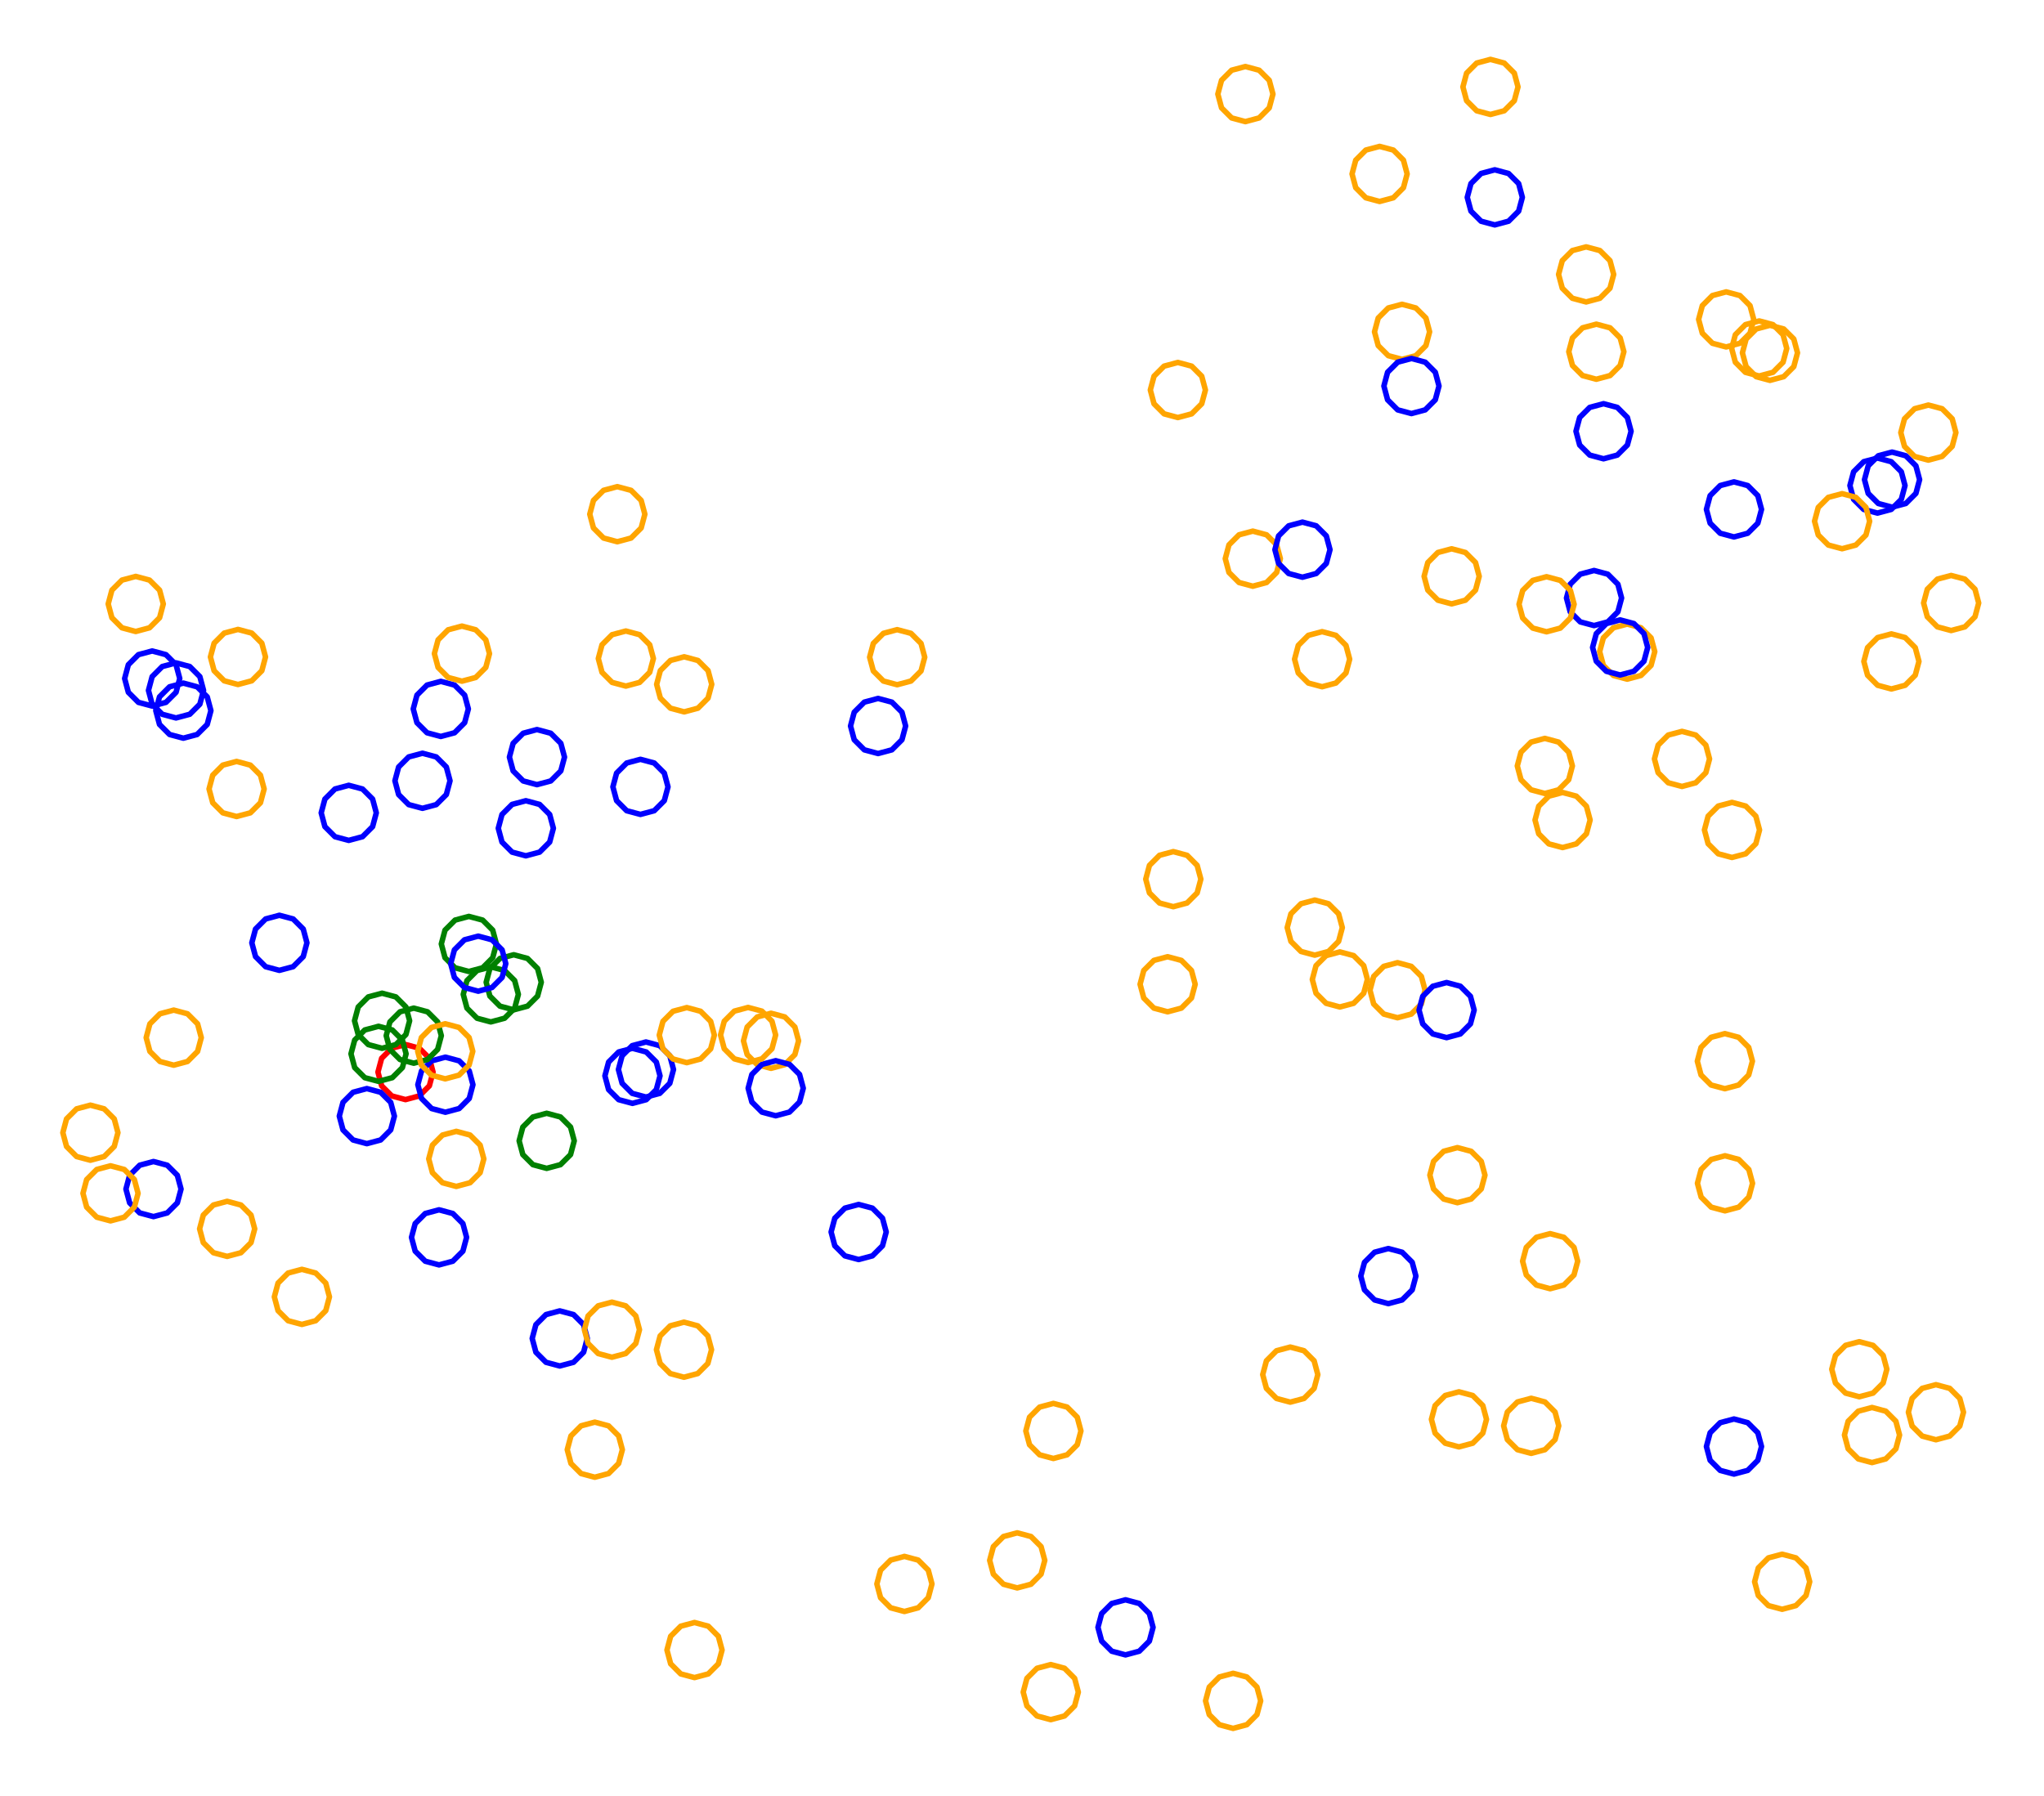 <?xml version="1.0" ?><!DOCTYPE svg  PUBLIC '-//W3C//DTD SVG 1.1//EN'  'http://www.w3.org/Graphics/SVG/1.1/DTD/svg11.dtd'><svg height="326.000" viewBox="-202.000 -162.000 371.000 326.000" width="371.000" xmlns="http://www.w3.org/2000/svg"><line fill="none" stroke="none" stroke-linecap="round" stroke-width="2.0" x1="0.0" x2="0.0" y1="0.0" y2="0.0"/><polygon fill="none" fill-rule="evenodd" points="0.0,0.0 0.0,0.0 0.0,0.0" stroke-linejoin="round"/><polyline fill="none" points="41.195,20.803 43.695,20.133 45.525,18.303 46.195,15.803 45.525,13.303 43.695,11.473 41.195,10.803 38.695,11.473 36.865,13.303 36.195,15.803 36.865,18.303 38.695,20.133 41.195,20.803" stroke="#ffa500" stroke-linecap="round" stroke-linejoin="round"/><polyline fill="none" points="51.66,22.756 54.16,22.087 55.99,20.256 56.66,17.756 55.99,15.256 54.16,13.426 51.66,12.756 49.16,13.426 47.33,15.256 46.66,17.756 47.33,20.256 49.16,22.087 51.66,22.756" stroke="#ffa500" stroke-linecap="round" stroke-linejoin="round"/><polyline fill="none" points="37.974,-37.334 40.474,-38.004 42.304,-39.834 42.974,-42.334 42.304,-44.834 40.474,-46.665 37.974,-47.334 35.474,-46.665 33.644,-44.834 32.974,-42.334 33.644,-39.834 35.474,-38.004 37.974,-37.334" stroke="#ffa500" stroke-linecap="round" stroke-linejoin="round"/><polyline fill="none" points="-88.403,-37.452 -85.903,-38.122 -84.073,-39.952 -83.403,-42.452 -84.073,-44.952 -85.903,-46.783 -88.403,-47.452 -90.903,-46.783 -92.733,-44.952 -93.403,-42.452 -92.733,-39.952 -90.903,-38.122 -88.403,-37.452" stroke="#ffa500" stroke-linecap="round" stroke-linejoin="round"/><polyline fill="none" points="-87.203,38.299 -84.703,37.629 -82.872,35.799 -82.203,33.299 -82.872,30.799 -84.703,28.969 -87.203,28.299 -89.703,28.969 -91.533,30.799 -92.203,33.299 -91.533,35.799 -89.703,37.629 -87.203,38.299" stroke="#00f" stroke-linecap="round" stroke-linejoin="round"/><polyline fill="none" points="-170.054,-31.669 -167.554,-32.338 -165.724,-34.169 -165.054,-36.669 -165.724,-39.169 -167.554,-40.999 -170.054,-41.669 -172.554,-40.999 -174.384,-39.169 -175.054,-36.669 -174.384,-34.169 -172.554,-32.338 -170.054,-31.669" stroke="#00f" stroke-linecap="round" stroke-linejoin="round"/><polyline fill="none" points="148.009,-78.47 150.509,-79.14 152.34,-80.97 153.009,-83.47 152.34,-85.97 150.509,-87.8 148.009,-88.47 145.509,-87.8 143.679,-85.97 143.009,-83.47 143.679,-80.97 145.509,-79.14 148.009,-78.47" stroke="#ffa500" stroke-linecap="round" stroke-linejoin="round"/><polyline fill="none" points="68.529,-141.221 71.029,-141.891 72.859,-143.721 73.529,-146.221 72.859,-148.721 71.029,-150.551 68.529,-151.221 66.029,-150.551 64.199,-148.721 63.529,-146.221 64.199,-143.721 66.029,-141.891 68.529,-141.221" stroke="#ffa500" stroke-linecap="round" stroke-linejoin="round"/><polyline fill="none" points="-174.376,-33.828 -171.876,-34.497 -170.046,-36.328 -169.376,-38.828 -170.046,-41.328 -171.876,-43.158 -174.376,-43.828 -176.876,-43.158 -178.706,-41.328 -179.376,-38.828 -178.706,-36.328 -176.876,-34.497 -174.376,-33.828" stroke="#00f" stroke-linecap="round" stroke-linejoin="round"/><polyline fill="none" points="-100.401,85.971 -97.901,85.301 -96.071,83.471 -95.401,80.971 -96.071,78.471 -97.901,76.641 -100.401,75.971 -102.901,76.641 -104.731,78.471 -105.401,80.971 -104.731,83.471 -102.901,85.301 -100.401,85.971" stroke="#00f" stroke-linecap="round" stroke-linejoin="round"/><polyline fill="none" points="137.783,103.507 140.283,102.837 142.113,101.007 142.783,98.507 142.113,96.007 140.283,94.177 137.783,93.507 135.283,94.177 133.452,96.007 132.783,98.507 133.452,101.007 135.283,102.837 137.783,103.507" stroke="#ffa500" stroke-linecap="round" stroke-linejoin="round"/><polyline fill="none" points="111.098,57.809 113.598,57.139 115.428,55.309 116.098,52.809 115.428,50.309 113.598,48.479 111.098,47.809 108.598,48.479 106.768,50.309 106.098,52.809 106.768,55.309 108.598,57.139 111.098,57.809" stroke="#ffa500" stroke-linecap="round" stroke-linejoin="round"/><polyline fill="none" points="117.307,-93.741 119.807,-94.41 121.637,-96.241 122.307,-98.741 121.637,-101.241 119.807,-103.071 117.307,-103.741 114.807,-103.071 112.977,-101.241 112.307,-98.741 112.977,-96.241 114.807,-94.41 117.307,-93.741" stroke="#ffa500" stroke-linecap="round" stroke-linejoin="round"/><polyline fill="none" points="-42.621,-25.209 -40.121,-25.879 -38.291,-27.709 -37.621,-30.209 -38.291,-32.709 -40.121,-34.539 -42.621,-35.209 -45.121,-34.539 -46.952,-32.709 -47.621,-30.209 -46.952,-27.709 -45.121,-25.879 -42.621,-25.209" stroke="#00f" stroke-linecap="round" stroke-linejoin="round"/><polyline fill="none" points="-11.278,150.176 -8.778,149.506 -6.948,147.676 -6.278,145.176 -6.948,142.676 -8.778,140.846 -11.278,140.176 -13.778,140.846 -15.609,142.676 -16.278,145.176 -15.609,147.676 -13.778,149.506 -11.278,150.176" stroke="#ffa500" stroke-linecap="round" stroke-linejoin="round"/><polyline fill="none" points="85.894,-107.185 88.394,-107.855 90.224,-109.685 90.894,-112.185 90.224,-114.685 88.394,-116.516 85.894,-117.185 83.394,-116.516 81.564,-114.685 80.894,-112.185 81.564,-109.685 83.394,-107.855 85.894,-107.185" stroke="#ffa500" stroke-linecap="round" stroke-linejoin="round"/><polyline fill="none" points="-116.898,14.358 -114.398,13.688 -112.568,11.858 -111.898,9.358 -112.568,6.858 -114.398,5.028 -116.898,4.358 -119.398,5.028 -121.228,6.858 -121.898,9.358 -121.228,11.858 -119.398,13.688 -116.898,14.358" stroke="#008000" stroke-linecap="round" stroke-linejoin="round"/><polyline fill="none" points="93.35,-38.709 95.85,-39.379 97.68,-41.209 98.35,-43.709 97.68,-46.209 95.85,-48.039 93.35,-48.709 90.85,-48.039 89.02,-46.209 88.35,-43.709 89.02,-41.209 90.85,-39.379 93.35,-38.709" stroke="#ffa500" stroke-linecap="round" stroke-linejoin="round"/><polyline fill="none" points="-121.992,-28.308 -119.492,-28.978 -117.662,-30.808 -116.992,-33.308 -117.662,-35.808 -119.492,-37.638 -121.992,-38.308 -124.492,-37.638 -126.322,-35.808 -126.992,-33.308 -126.322,-30.808 -124.492,-28.978 -121.992,-28.308" stroke="#00f" stroke-linecap="round" stroke-linejoin="round"/><polyline fill="none" points="69.317,-121.174 71.817,-121.844 73.648,-123.674 74.317,-126.174 73.648,-128.674 71.817,-130.504 69.317,-131.174 66.817,-130.504 64.987,-128.674 64.317,-126.174 64.987,-123.674 66.817,-121.844 69.317,-121.174" stroke="#00f" stroke-linecap="round" stroke-linejoin="round"/><polyline fill="none" points="141.303,-36.928 143.803,-37.598 145.633,-39.428 146.303,-41.928 145.633,-44.428 143.803,-46.258 141.303,-46.928 138.803,-46.258 136.973,-44.428 136.303,-41.928 136.973,-39.428 138.803,-37.598 141.303,-36.928" stroke="#ffa500" stroke-linecap="round" stroke-linejoin="round"/><polyline fill="none" points="9.933,21.677 12.433,21.007 14.263,19.177 14.933,16.677 14.263,14.177 12.433,12.347 9.933,11.677 7.433,12.347 5.603,14.177 4.933,16.677 5.603,19.177 7.433,21.007 9.933,21.677" stroke="#ffa500" stroke-linecap="round" stroke-linejoin="round"/><polyline fill="none" points="87.744,-93.154 90.244,-93.824 92.074,-95.654 92.744,-98.154 92.074,-100.654 90.244,-102.485 87.744,-103.154 85.244,-102.485 83.414,-100.654 82.744,-98.154 83.414,-95.654 85.244,-93.824 87.744,-93.154" stroke="#ffa500" stroke-linecap="round" stroke-linejoin="round"/><polyline fill="none" points="-46.147,66.648 -43.647,65.978 -41.817,64.148 -41.147,61.648 -41.817,59.148 -43.647,57.318 -46.147,56.648 -48.647,57.318 -50.478,59.148 -51.147,61.648 -50.478,64.148 -48.647,65.978 -46.147,66.648" stroke="#00f" stroke-linecap="round" stroke-linejoin="round"/><polyline fill="none" points="92.065,-39.468 94.565,-40.138 96.395,-41.968 97.065,-44.468 96.395,-46.968 94.565,-48.798 92.065,-49.468 89.565,-48.798 87.735,-46.968 87.065,-44.468 87.735,-41.968 89.565,-40.138 92.065,-39.468" stroke="#00f" stroke-linecap="round" stroke-linejoin="round"/><polyline fill="none" points="138.774,-68.856 141.274,-69.526 143.104,-71.356 143.774,-73.856 143.104,-76.356 141.274,-78.186 138.774,-78.856 136.274,-78.186 134.444,-76.356 133.774,-73.856 134.444,-71.356 136.274,-69.526 138.774,-68.856" stroke="#00f" stroke-linecap="round" stroke-linejoin="round"/><polyline fill="none" points="79.362,71.947 81.862,71.277 83.692,69.447 84.362,66.947 83.692,64.447 81.862,62.617 79.362,61.947 76.862,62.617 75.032,64.447 74.362,66.947 75.032,69.447 76.862,71.277 79.362,71.947" stroke="#ffa500" stroke-linecap="round" stroke-linejoin="round"/><polyline fill="none" points="111.076,35.637 113.576,34.968 115.406,33.137 116.076,30.637 115.406,28.137 113.576,26.307 111.076,25.637 108.576,26.307 106.746,28.137 106.076,30.637 106.746,33.137 108.576,34.968 111.076,35.637" stroke="#ffa500" stroke-linecap="round" stroke-linejoin="round"/><polyline fill="none" points="25.394,-55.584 27.894,-56.254 29.724,-58.084 30.394,-60.584 29.724,-63.084 27.894,-64.914 25.394,-65.584 22.894,-64.914 21.064,-63.084 20.394,-60.584 21.064,-58.084 22.894,-56.254 25.394,-55.584" stroke="#ffa500" stroke-linecap="round" stroke-linejoin="round"/><polyline fill="none" points="10.961,2.596 13.461,1.926 15.291,0.096 15.961,-2.404 15.291,-4.904 13.461,-6.735 10.961,-7.404 8.461,-6.735 6.631,-4.904 5.961,-2.404 6.631,0.096 8.461,1.926 10.961,2.596" stroke="#ffa500" stroke-linecap="round" stroke-linejoin="round"/><polyline fill="none" points="-119.181,53.377 -116.681,52.707 -114.851,50.877 -114.181,48.377 -114.851,45.877 -116.681,44.047 -119.181,43.377 -121.681,44.047 -123.511,45.877 -124.181,48.377 -123.511,50.877 -121.681,52.707 -119.181,53.377" stroke="#ffa500" stroke-linecap="round" stroke-linejoin="round"/><polyline fill="none" points="34.405,-57.216 36.905,-57.885 38.735,-59.716 39.405,-62.216 38.735,-64.716 36.905,-66.546 34.405,-67.216 31.905,-66.546 30.074,-64.716 29.405,-62.216 30.074,-59.716 31.905,-57.885 34.405,-57.216" stroke="#00f" stroke-linecap="round" stroke-linejoin="round"/><polyline fill="none" points="-159.056,-13.774 -156.556,-14.444 -154.725,-16.274 -154.056,-18.774 -154.725,-21.274 -156.556,-23.105 -159.056,-23.774 -161.556,-23.105 -163.386,-21.274 -164.056,-18.774 -163.386,-16.274 -161.556,-14.444 -159.056,-13.774" stroke="#ffa500" stroke-linecap="round" stroke-linejoin="round"/><polyline fill="none" points="-160.769,66.079 -158.269,65.409 -156.439,63.579 -155.769,61.079 -156.439,58.579 -158.269,56.749 -160.769,56.079 -163.269,56.749 -165.099,58.579 -165.769,61.079 -165.099,63.579 -163.269,65.409 -160.769,66.079" stroke="#ffa500" stroke-linecap="round" stroke-linejoin="round"/><polyline fill="none" points="149.387,99.365 151.887,98.695 153.717,96.865 154.387,94.365 153.717,91.865 151.887,90.035 149.387,89.365 146.887,90.035 145.057,91.865 144.387,94.365 145.057,96.865 146.887,98.695 149.387,99.365" stroke="#ffa500" stroke-linecap="round" stroke-linejoin="round"/><polyline fill="none" points="-128.398,37.616 -125.898,36.946 -124.068,35.116 -123.398,32.616 -124.068,30.116 -125.898,28.286 -128.398,27.616 -130.898,28.286 -132.728,30.116 -133.398,32.616 -132.728,35.116 -130.898,36.946 -128.398,37.616" stroke="#f00" stroke-linecap="round" stroke-linejoin="round"/><polyline fill="none" points="52.483,-96.764 54.983,-97.434 56.813,-99.264 57.483,-101.764 56.813,-104.264 54.983,-106.094 52.483,-106.764 49.983,-106.094 48.153,-104.264 47.483,-101.764 48.153,-99.264 49.983,-97.434 52.483,-96.764" stroke="#ffa500" stroke-linecap="round" stroke-linejoin="round"/><polyline fill="none" points="132.353,-62.385 134.853,-63.055 136.683,-64.885 137.353,-67.385 136.683,-69.885 134.853,-71.715 132.353,-72.385 129.853,-71.715 128.023,-69.885 127.353,-67.385 128.023,-64.885 129.853,-63.055 132.353,-62.385" stroke="#ffa500" stroke-linecap="round" stroke-linejoin="round"/><polyline fill="none" points="152.146,-47.535 154.646,-48.205 156.476,-50.035 157.146,-52.535 156.476,-55.035 154.646,-56.866 152.146,-57.535 149.646,-56.866 147.816,-55.035 147.146,-52.535 147.816,-50.035 149.646,-48.205 152.146,-47.535" stroke="#ffa500" stroke-linecap="round" stroke-linejoin="round"/><polyline fill="none" points="-121.159,39.908 -118.659,39.238 -116.828,37.408 -116.159,34.908 -116.828,32.408 -118.659,30.578 -121.159,29.908 -123.659,30.578 -125.489,32.408 -126.159,34.908 -125.489,37.408 -123.659,39.238 -121.159,39.908" stroke="#00f" stroke-linecap="round" stroke-linejoin="round"/><polyline fill="none" points="111.312,-99.016 113.812,-99.686 115.642,-101.516 116.312,-104.016 115.642,-106.516 113.812,-108.347 111.312,-109.016 108.812,-108.347 106.982,-106.516 106.312,-104.016 106.982,-101.516 108.812,-99.686 111.312,-99.016" stroke="#ffa500" stroke-linecap="round" stroke-linejoin="round"/><polyline fill="none" points="112.366,-6.339 114.866,-7.009 116.696,-8.839 117.366,-11.339 116.696,-13.839 114.866,-15.669 112.366,-16.339 109.866,-15.669 108.036,-13.839 107.366,-11.339 108.036,-8.839 109.866,-7.009 112.366,-6.339" stroke="#ffa500" stroke-linecap="round" stroke-linejoin="round"/><polyline fill="none" points="135.476,91.561 137.976,90.891 139.806,89.061 140.476,86.561 139.806,84.061 137.976,82.23 135.476,81.561 132.976,82.23 131.146,84.061 130.476,86.561 131.146,89.061 132.976,90.891 135.476,91.561" stroke="#ffa500" stroke-linecap="round" stroke-linejoin="round"/><polyline fill="none" points="21.817,151.762 24.317,151.092 26.147,149.262 26.817,146.762 26.147,144.262 24.317,142.431 21.817,141.762 19.317,142.431 17.487,144.262 16.817,146.762 17.487,149.262 19.317,151.092 21.817,151.762" stroke="#ffa500" stroke-linecap="round" stroke-linejoin="round"/><polyline fill="none" points="-104.536,-19.56 -102.036,-20.23 -100.206,-22.06 -99.536,-24.56 -100.206,-27.06 -102.036,-28.891 -104.536,-29.56 -107.036,-28.891 -108.866,-27.06 -109.536,-24.56 -108.866,-22.06 -107.036,-20.23 -104.536,-19.56" stroke="#00f" stroke-linecap="round" stroke-linejoin="round"/><polyline fill="none" points="-174.14,58.856 -171.64,58.186 -169.81,56.356 -169.14,53.856 -169.81,51.356 -171.64,49.526 -174.14,48.856 -176.64,49.526 -178.47,51.356 -179.14,53.856 -178.47,56.356 -176.64,58.186 -174.14,58.856" stroke="#00f" stroke-linecap="round" stroke-linejoin="round"/><polyline fill="none" points="121.474,130.139 123.974,129.469 125.804,127.639 126.474,125.139 125.804,122.639 123.974,120.809 121.474,120.139 118.974,120.809 117.143,122.639 116.474,125.139 117.143,127.639 118.974,129.469 121.474,130.139" stroke="#ffa500" stroke-linecap="round" stroke-linejoin="round"/><polyline fill="none" points="-77.851,88.015 -75.351,87.345 -73.521,85.515 -72.851,83.015 -73.521,80.515 -75.351,78.685 -77.851,78.015 -80.351,78.685 -82.181,80.515 -82.851,83.015 -82.181,85.515 -80.351,87.345 -77.851,88.015" stroke="#ffa500" stroke-linecap="round" stroke-linejoin="round"/><polyline fill="none" points="-85.754,-14.157 -83.254,-14.827 -81.424,-16.657 -80.754,-19.157 -81.424,-21.657 -83.254,-23.488 -85.754,-24.157 -88.254,-23.488 -90.084,-21.657 -90.754,-19.157 -90.084,-16.657 -88.254,-14.827 -85.754,-14.157" stroke="#00f" stroke-linecap="round" stroke-linejoin="round"/><polyline fill="none" points="103.293,-19.233 105.793,-19.902 107.623,-21.733 108.293,-24.233 107.623,-26.733 105.793,-28.563 103.293,-29.233 100.793,-28.563 98.963,-26.733 98.293,-24.233 98.963,-21.733 100.793,-19.902 103.293,-19.233" stroke="#ffa500" stroke-linecap="round" stroke-linejoin="round"/><polyline fill="none" points="60.567,26.365 63.067,25.695 64.897,23.865 65.567,21.365 64.897,18.865 63.067,17.035 60.567,16.365 58.067,17.035 56.237,18.865 55.567,21.365 56.237,23.865 58.067,25.695 60.567,26.365" stroke="#00f" stroke-linecap="round" stroke-linejoin="round"/><polyline fill="none" points="62.811,100.66 65.311,99.99 67.141,98.16 67.811,95.66 67.141,93.16 65.311,91.33 62.811,90.66 60.311,91.33 58.481,93.16 57.811,95.66 58.481,98.16 60.311,99.99 62.811,100.66" stroke="#ffa500" stroke-linecap="round" stroke-linejoin="round"/><polyline fill="none" points="-77.814,-32.771 -75.314,-33.441 -73.484,-35.271 -72.814,-37.771 -73.484,-40.271 -75.314,-42.101 -77.814,-42.771 -80.314,-42.101 -82.144,-40.271 -82.814,-37.771 -82.144,-35.271 -80.314,-33.441 -77.814,-32.771" stroke="#ffa500" stroke-linecap="round" stroke-linejoin="round"/><polyline fill="none" points="-39.156,-37.697 -36.656,-38.367 -34.826,-40.197 -34.156,-42.697 -34.826,-45.197 -36.656,-47.027 -39.156,-47.697 -41.656,-47.027 -43.486,-45.197 -44.156,-42.697 -43.486,-40.197 -41.656,-38.367 -39.156,-37.697" stroke="#ffa500" stroke-linecap="round" stroke-linejoin="round"/><polyline fill="none" points="-62.054,31.939 -59.554,31.269 -57.724,29.439 -57.054,26.939 -57.724,24.439 -59.554,22.609 -62.054,21.939 -64.554,22.609 -66.385,24.439 -67.054,26.939 -66.385,29.439 -64.554,31.269 -62.054,31.939" stroke="#ffa500" stroke-linecap="round" stroke-linejoin="round"/><polyline fill="none" points="49.996,74.654 52.496,73.984 54.326,72.154 54.996,69.654 54.326,67.154 52.496,65.324 49.996,64.654 47.496,65.324 45.665,67.154 44.996,69.654 45.665,72.154 47.496,73.984 49.996,74.654" stroke="#00f" stroke-linecap="round" stroke-linejoin="round"/><polyline fill="none" points="-37.842,130.539 -35.342,129.869 -33.512,128.039 -32.842,125.539 -33.512,123.039 -35.342,121.209 -37.842,120.539 -40.342,121.209 -42.173,123.039 -42.842,125.539 -42.173,128.039 -40.342,129.869 -37.842,130.539" stroke="#ffa500" stroke-linecap="round" stroke-linejoin="round"/><polyline fill="none" points="-84.753,37.153 -82.253,36.483 -80.422,34.653 -79.753,32.153 -80.422,29.653 -82.253,27.823 -84.753,27.153 -87.253,27.823 -89.083,29.653 -89.753,32.153 -89.083,34.653 -87.253,36.483 -84.753,37.153" stroke="#00f" stroke-linecap="round" stroke-linejoin="round"/><polyline fill="none" points="-147.204,78.427 -144.704,77.757 -142.874,75.927 -142.204,73.427 -142.874,70.927 -144.704,69.097 -147.204,68.427 -149.704,69.097 -151.534,70.927 -152.204,73.427 -151.534,75.927 -149.704,77.757 -147.204,78.427" stroke="#ffa500" stroke-linecap="round" stroke-linejoin="round"/><polyline fill="none" points="36.638,11.391 39.138,10.721 40.968,8.891 41.638,6.391 40.968,3.891 39.138,2.061 36.638,1.391 34.138,2.061 32.308,3.891 31.638,6.391 32.308,8.891 34.138,10.721 36.638,11.391" stroke="#ffa500" stroke-linecap="round" stroke-linejoin="round"/><polyline fill="none" points="-108.756,21.32 -106.256,20.65 -104.426,18.82 -103.756,16.32 -104.426,13.82 -106.256,11.99 -108.756,11.32 -111.256,11.99 -113.086,13.82 -113.756,16.32 -113.086,18.82 -111.256,20.65 -108.756,21.32" stroke="#008000" stroke-linecap="round" stroke-linejoin="round"/><polyline fill="none" points="-106.558,-6.641 -104.058,-7.311 -102.228,-9.141 -101.558,-11.641 -102.228,-14.141 -104.058,-15.971 -106.558,-16.641 -109.058,-15.971 -110.888,-14.141 -111.558,-11.641 -110.888,-9.141 -109.058,-7.311 -106.558,-6.641" stroke="#00f" stroke-linecap="round" stroke-linejoin="round"/><polyline fill="none" points="2.288,138.419 4.788,137.749 6.618,135.919 7.288,133.419 6.618,130.919 4.788,129.089 2.288,128.419 -0.212,129.089 -2.042,130.919 -2.712,133.419 -2.042,135.919 -0.212,137.749 2.288,138.419" stroke="#00f" stroke-linecap="round" stroke-linejoin="round"/><polyline fill="none" points="-135.414,45.613 -132.914,44.943 -131.084,43.113 -130.414,40.613 -131.084,38.113 -132.914,36.282 -135.414,35.613 -137.914,36.282 -139.744,38.113 -140.414,40.613 -139.744,43.113 -137.914,44.943 -135.414,45.613" stroke="#00f" stroke-linecap="round" stroke-linejoin="round"/><polyline fill="none" points="75.922,101.835 78.422,101.165 80.252,99.335 80.922,96.835 80.252,94.335 78.422,92.505 75.922,91.835 73.422,92.505 71.592,94.335 70.922,96.835 71.592,99.335 73.422,101.165 75.922,101.835" stroke="#ffa500" stroke-linecap="round" stroke-linejoin="round"/><polyline fill="none" points="-90.93,84.384 -88.43,83.714 -86.599,81.884 -85.93,79.384 -86.599,76.884 -88.43,75.053 -90.93,74.384 -93.43,75.053 -95.26,76.884 -95.93,79.384 -95.26,81.884 -93.43,83.714 -90.93,84.384" stroke="#ffa500" stroke-linecap="round" stroke-linejoin="round"/><polyline fill="none" points="61.486,-52.375 63.986,-53.045 65.816,-54.875 66.486,-57.375 65.816,-59.875 63.986,-61.705 61.486,-62.375 58.986,-61.705 57.156,-59.875 56.486,-57.375 57.156,-54.875 58.986,-53.045 61.486,-52.375" stroke="#ffa500" stroke-linecap="round" stroke-linejoin="round"/><polyline fill="none" points="-75.942,142.539 -73.442,141.869 -71.612,140.039 -70.942,137.539 -71.612,135.039 -73.442,133.209 -75.942,132.539 -78.442,133.209 -80.272,135.039 -80.942,137.539 -80.272,140.039 -78.442,141.869 -75.942,142.539" stroke="#ffa500" stroke-linecap="round" stroke-linejoin="round"/><polyline fill="none" points="81.618,-8.141 84.118,-8.81 85.948,-10.641 86.618,-13.141 85.948,-15.641 84.118,-17.471 81.618,-18.141 79.118,-17.471 77.288,-15.641 76.618,-13.141 77.288,-10.641 79.118,-8.81 81.618,-8.141" stroke="#ffa500" stroke-linecap="round" stroke-linejoin="round"/><polyline fill="none" points="-132.652,28.301 -130.152,27.631 -128.322,25.801 -127.652,23.301 -128.322,20.801 -130.152,18.971 -132.652,18.301 -135.152,18.971 -136.982,20.801 -137.652,23.301 -136.982,25.801 -135.152,27.631 -132.652,28.301" stroke="#008000" stroke-linecap="round" stroke-linejoin="round"/><polyline fill="none" points="-122.312,67.622 -119.812,66.952 -117.982,65.122 -117.312,62.622 -117.982,60.122 -119.812,58.292 -122.312,57.622 -124.812,58.292 -126.642,60.122 -127.312,62.622 -126.642,65.122 -124.812,66.952 -122.312,67.622" stroke="#00f" stroke-linecap="round" stroke-linejoin="round"/><polyline fill="none" points="-77.34,30.91 -74.84,30.241 -73.009,28.41 -72.34,25.91 -73.009,23.41 -74.84,21.58 -77.34,20.91 -79.84,21.58 -81.67,23.41 -82.34,25.91 -81.67,28.41 -79.84,30.241 -77.34,30.91" stroke="#ffa500" stroke-linecap="round" stroke-linejoin="round"/><polyline fill="none" points="112.728,105.596 115.228,104.926 117.058,103.096 117.728,100.596 117.058,98.096 115.228,96.266 112.728,95.596 110.228,96.266 108.398,98.096 107.728,100.596 108.398,103.096 110.228,104.926 112.728,105.596" stroke="#00f" stroke-linecap="round" stroke-linejoin="round"/><polyline fill="none" points="-177.362,-47.363 -174.862,-48.033 -173.032,-49.863 -172.362,-52.363 -173.032,-54.863 -174.862,-56.693 -177.362,-57.363 -179.862,-56.693 -181.692,-54.863 -182.362,-52.363 -181.692,-49.863 -179.862,-48.033 -177.362,-47.363" stroke="#ffa500" stroke-linecap="round" stroke-linejoin="round"/><polyline fill="none" points="-94.039,106.168 -91.539,105.498 -89.709,103.668 -89.039,101.168 -89.709,98.668 -91.539,96.838 -94.039,96.168 -96.539,96.838 -98.369,98.668 -99.039,101.168 -98.369,103.668 -96.539,105.498 -94.039,106.168" stroke="#ffa500" stroke-linecap="round" stroke-linejoin="round"/><polyline fill="none" points="-181.941,59.631 -179.441,58.961 -177.611,57.131 -176.941,54.631 -177.611,52.131 -179.441,50.301 -181.941,49.631 -184.441,50.301 -186.272,52.131 -186.941,54.631 -186.272,57.131 -184.441,58.961 -181.941,59.631" stroke="#ffa500" stroke-linecap="round" stroke-linejoin="round"/><polyline fill="none" points="-112.914,23.512 -110.414,22.843 -108.584,21.012 -107.914,18.512 -108.584,16.012 -110.414,14.182 -112.914,13.512 -115.414,14.182 -117.244,16.012 -117.914,18.512 -117.244,21.012 -115.414,22.843 -112.914,23.512" stroke="#008000" stroke-linecap="round" stroke-linejoin="round"/><polyline fill="none" points="-158.807,-37.739 -156.307,-38.409 -154.476,-40.239 -153.807,-42.739 -154.476,-45.239 -156.307,-47.07 -158.807,-47.739 -161.307,-47.07 -163.137,-45.239 -163.807,-42.739 -163.137,-40.239 -161.307,-38.409 -158.807,-37.739" stroke="#ffa500" stroke-linecap="round" stroke-linejoin="round"/><polyline fill="none" points="-125.317,-15.263 -122.817,-15.933 -120.987,-17.763 -120.317,-20.263 -120.987,-22.763 -122.817,-24.593 -125.317,-25.263 -127.817,-24.593 -129.647,-22.763 -130.317,-20.263 -129.647,-17.763 -127.817,-15.933 -125.317,-15.263" stroke="#00f" stroke-linecap="round" stroke-linejoin="round"/><polyline fill="none" points="54.187,-86.925 56.687,-87.595 58.517,-89.425 59.187,-91.925 58.517,-94.425 56.687,-96.255 54.187,-96.925 51.687,-96.255 49.856,-94.425 49.187,-91.925 49.856,-89.425 51.687,-87.595 54.187,-86.925" stroke="#00f" stroke-linecap="round" stroke-linejoin="round"/><polyline fill="none" points="-151.29,14.153 -148.79,13.484 -146.96,11.653 -146.29,9.153 -146.96,6.653 -148.79,4.823 -151.29,4.153 -153.79,4.823 -155.62,6.653 -156.29,9.153 -155.62,11.653 -153.79,13.484 -151.29,14.153" stroke="#00f" stroke-linecap="round" stroke-linejoin="round"/><polyline fill="none" points="32.193,92.537 34.693,91.867 36.523,90.037 37.193,87.537 36.523,85.037 34.693,83.207 32.193,82.537 29.693,83.207 27.863,85.037 27.193,87.537 27.863,90.037 29.693,91.867 32.193,92.537" stroke="#ffa500" stroke-linecap="round" stroke-linejoin="round"/><polyline fill="none" points="-102.772,50.097 -100.272,49.427 -98.441,47.597 -97.772,45.097 -98.441,42.597 -100.272,40.767 -102.772,40.097 -105.272,40.767 -107.102,42.597 -107.772,45.097 -107.102,47.597 -105.272,49.427 -102.772,50.097" stroke="#008000" stroke-linecap="round" stroke-linejoin="round"/><polyline fill="none" points="62.53,56.331 65.03,55.661 66.861,53.831 67.53,51.331 66.861,48.831 65.03,47.001 62.53,46.331 60.03,47.001 58.2,48.831 57.53,51.331 58.2,53.831 60.03,55.661 62.53,56.331" stroke="#ffa500" stroke-linecap="round" stroke-linejoin="round"/><polyline fill="none" points="24.047,-139.922 26.547,-140.592 28.377,-142.422 29.047,-144.922 28.377,-147.422 26.547,-149.252 24.047,-149.922 21.547,-149.252 19.717,-147.422 19.047,-144.922 19.717,-142.422 21.547,-140.592 24.047,-139.922" stroke="#ffa500" stroke-linecap="round" stroke-linejoin="round"/><polyline fill="none" points="-17.367,126.261 -14.867,125.591 -13.037,123.761 -12.367,121.261 -13.037,118.761 -14.867,116.931 -17.367,116.261 -19.867,116.931 -21.697,118.761 -22.367,121.261 -21.697,123.761 -19.867,125.591 -17.367,126.261" stroke="#ffa500" stroke-linecap="round" stroke-linejoin="round"/><polyline fill="none" points="119.259,-92.95 121.759,-93.62 123.589,-95.45 124.259,-97.95 123.589,-100.45 121.759,-102.28 119.259,-102.95 116.759,-102.28 114.929,-100.45 114.259,-97.95 114.929,-95.45 116.759,-93.62 119.259,-92.95" stroke="#ffa500" stroke-linecap="round" stroke-linejoin="round"/><polyline fill="none" points="11.792,-86.203 14.292,-86.873 16.122,-88.703 16.792,-91.203 16.122,-93.703 14.292,-95.534 11.792,-96.203 9.292,-95.534 7.462,-93.703 6.792,-91.203 7.462,-88.703 9.292,-86.873 11.792,-86.203" stroke="#ffa500" stroke-linecap="round" stroke-linejoin="round"/><polyline fill="none" points="87.329,-48.437 89.829,-49.107 91.659,-50.937 92.329,-53.437 91.659,-55.937 89.829,-57.767 87.329,-58.437 84.829,-57.767 82.999,-55.937 82.329,-53.437 82.999,-50.937 84.829,-49.107 87.329,-48.437" stroke="#00f" stroke-linecap="round" stroke-linejoin="round"/><polyline fill="none" points="141.42,-69.931 143.92,-70.6 145.75,-72.431 146.42,-74.931 145.75,-77.431 143.92,-79.261 141.42,-79.931 138.92,-79.261 137.089,-77.431 136.42,-74.931 137.089,-72.431 138.92,-70.6 141.42,-69.931" stroke="#00f" stroke-linecap="round" stroke-linejoin="round"/><polyline fill="none" points="-168.72,-27.994 -166.22,-28.664 -164.389,-30.494 -163.72,-32.994 -164.389,-35.494 -166.22,-37.324 -168.72,-37.994 -171.22,-37.324 -173.05,-35.494 -173.72,-32.994 -173.05,-30.494 -171.22,-28.664 -168.72,-27.994" stroke="#00f" stroke-linecap="round" stroke-linejoin="round"/><polyline fill="none" points="112.728,-64.526 115.228,-65.196 117.058,-67.026 117.728,-69.526 117.058,-72.026 115.228,-73.856 112.728,-74.526 110.228,-73.856 108.398,-72.026 107.728,-69.526 108.398,-67.026 110.228,-65.196 112.728,-64.526" stroke="#00f" stroke-linecap="round" stroke-linejoin="round"/><polyline fill="none" points="-89.953,-63.656 -87.453,-64.326 -85.623,-66.156 -84.953,-68.656 -85.623,-71.156 -87.453,-72.986 -89.953,-73.656 -92.453,-72.986 -94.283,-71.156 -94.953,-68.656 -94.283,-66.156 -92.453,-64.326 -89.953,-63.656" stroke="#ffa500" stroke-linecap="round" stroke-linejoin="round"/><polyline fill="none" points="-185.594,48.621 -183.094,47.951 -181.264,46.121 -180.594,43.621 -181.264,41.121 -183.094,39.291 -185.594,38.621 -188.094,39.291 -189.925,41.121 -190.594,43.621 -189.925,46.121 -188.094,47.951 -185.594,48.621" stroke="#ffa500" stroke-linecap="round" stroke-linejoin="round"/><polyline fill="none" points="-61.203,40.55 -58.703,39.88 -56.873,38.05 -56.203,35.55 -56.873,33.05 -58.703,31.22 -61.203,30.55 -63.703,31.22 -65.533,33.05 -66.203,35.55 -65.533,38.05 -63.703,39.88 -61.203,40.55" stroke="#00f" stroke-linecap="round" stroke-linejoin="round"/><polyline fill="none" points="-126.899,31.008 -124.399,30.338 -122.568,28.508 -121.899,26.008 -122.568,23.508 -124.399,21.677 -126.899,21.008 -129.399,21.677 -131.229,23.508 -131.899,26.008 -131.229,28.508 -129.399,30.338 -126.899,31.008" stroke="#008000" stroke-linecap="round" stroke-linejoin="round"/><polyline fill="none" points="78.4,-17.956 80.9,-18.626 82.73,-20.456 83.4,-22.956 82.73,-25.456 80.9,-27.286 78.4,-27.956 75.9,-27.286 74.07,-25.456 73.4,-22.956 74.07,-20.456 75.9,-18.626 78.4,-17.956" stroke="#ffa500" stroke-linecap="round" stroke-linejoin="round"/><polyline fill="none" points="48.406,-125.426 50.906,-126.096 52.737,-127.926 53.406,-130.426 52.737,-132.926 50.906,-134.757 48.406,-135.426 45.906,-134.757 44.076,-132.926 43.406,-130.426 44.076,-127.926 45.906,-126.096 48.406,-125.426" stroke="#ffa500" stroke-linecap="round" stroke-linejoin="round"/><polyline fill="none" points="-138.699,-9.441 -136.199,-10.111 -134.369,-11.941 -133.699,-14.441 -134.369,-16.941 -136.199,-18.771 -138.699,-19.441 -141.199,-18.771 -143.029,-16.941 -143.699,-14.441 -143.029,-11.941 -141.199,-10.111 -138.699,-9.441" stroke="#00f" stroke-linecap="round" stroke-linejoin="round"/><polyline fill="none" points="89.051,-78.714 91.551,-79.384 93.381,-81.214 94.051,-83.714 93.381,-86.214 91.551,-88.044 89.051,-88.714 86.551,-88.044 84.72,-86.214 84.051,-83.714 84.72,-81.214 86.551,-79.384 89.051,-78.714" stroke="#00f" stroke-linecap="round" stroke-linejoin="round"/><polyline fill="none" points="78.711,-47.308 81.211,-47.978 83.041,-49.808 83.711,-52.308 83.041,-54.808 81.211,-56.638 78.711,-57.308 76.211,-56.638 74.381,-54.808 73.711,-52.308 74.381,-49.808 76.211,-47.978 78.711,-47.308" stroke="#ffa500" stroke-linecap="round" stroke-linejoin="round"/><polyline fill="none" points="-170.466,31.367 -167.966,30.697 -166.136,28.867 -165.466,26.367 -166.136,23.867 -167.966,22.037 -170.466,21.367 -172.966,22.037 -174.796,23.867 -175.466,26.367 -174.796,28.867 -172.966,30.697 -170.466,31.367" stroke="#ffa500" stroke-linecap="round" stroke-linejoin="round"/><polyline fill="none" points="-133.292,34.305 -130.792,33.635 -128.962,31.805 -128.292,29.305 -128.962,26.805 -130.792,24.974 -133.292,24.305 -135.792,24.974 -137.622,26.805 -138.292,29.305 -137.622,31.805 -135.792,33.635 -133.292,34.305" stroke="#008000" stroke-linecap="round" stroke-linejoin="round"/><polyline fill="none" points="-66.213,30.884 -63.713,30.214 -61.883,28.384 -61.213,25.884 -61.883,23.384 -63.713,21.553 -66.213,20.884 -68.713,21.553 -70.543,23.384 -71.213,25.884 -70.543,28.384 -68.713,30.214 -66.213,30.884" stroke="#ffa500" stroke-linecap="round" stroke-linejoin="round"/><polyline fill="none" points="-118.155,-38.343 -115.655,-39.013 -113.824,-40.843 -113.155,-43.343 -113.824,-45.843 -115.655,-47.674 -118.155,-48.343 -120.655,-47.674 -122.485,-45.843 -123.155,-43.343 -122.485,-40.843 -120.655,-39.013 -118.155,-38.343" stroke="#ffa500" stroke-linecap="round" stroke-linejoin="round"/><polyline fill="none" points="-115.195,17.938 -112.695,17.268 -110.865,15.438 -110.195,12.938 -110.865,10.438 -112.695,8.607 -115.195,7.938 -117.695,8.607 -119.525,10.438 -120.195,12.938 -119.525,15.438 -117.695,17.268 -115.195,17.938" stroke="#00f" stroke-linecap="round" stroke-linejoin="round"/><polyline fill="none" points="-10.805,102.766 -8.305,102.096 -6.474,100.266 -5.805,97.766 -6.474,95.266 -8.305,93.436 -10.805,92.766 -13.305,93.436 -15.135,95.266 -15.805,97.766 -15.135,100.266 -13.305,102.096 -10.805,102.766" stroke="#ffa500" stroke-linecap="round" stroke-linejoin="round"/><polyline fill="none" points="-121.186,33.848 -118.686,33.178 -116.856,31.348 -116.186,28.848 -116.856,26.348 -118.686,24.518 -121.186,23.848 -123.686,24.518 -125.516,26.348 -126.186,28.848 -125.516,31.348 -123.686,33.178 -121.186,33.848" stroke="#ffa500" stroke-linecap="round" stroke-linejoin="round"/></svg>